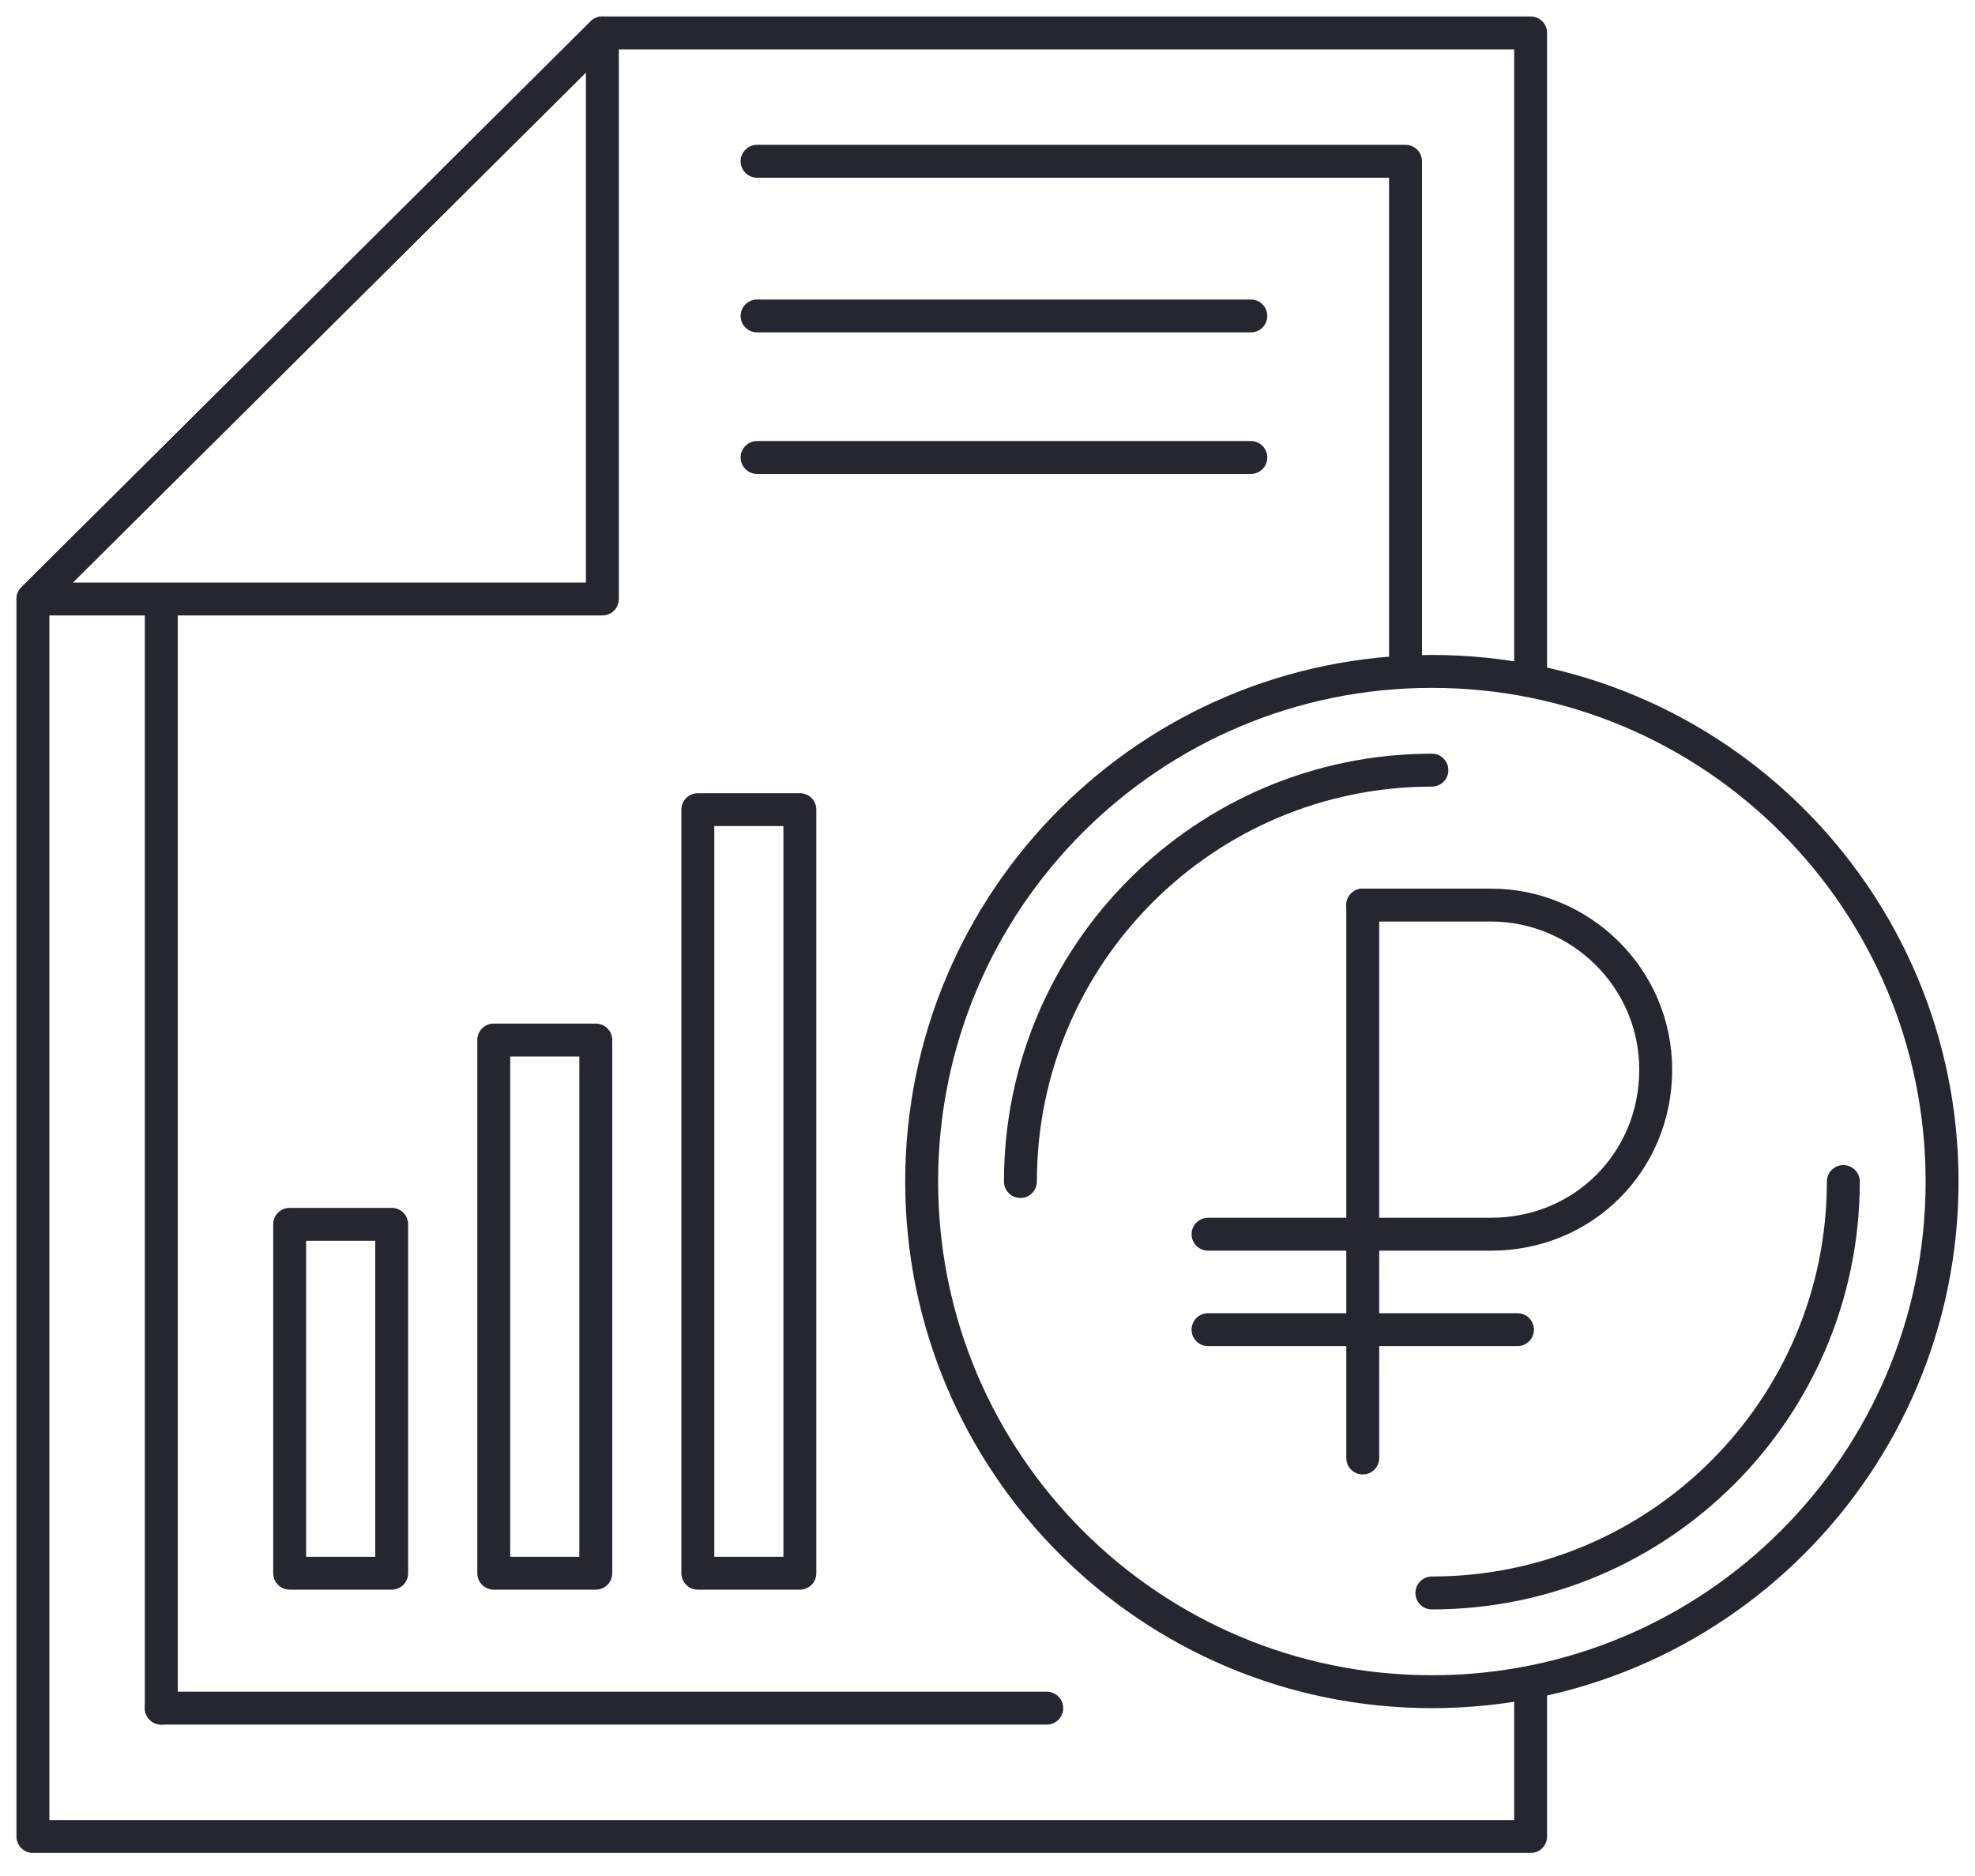 <svg width="60" height="57" viewBox="0 0 60 57" fill="none" xmlns="http://www.w3.org/2000/svg">
<path d="M18.3 18.2V1L1 18.2H18.3Z" stroke="#252630" stroke-miterlimit="10" stroke-linecap="round" stroke-linejoin="round"/>
<path d="M46.5 20.4V1H18.3L1 18.2V55.8H46.5V51.4" stroke="#252630" stroke-miterlimit="10" stroke-linecap="round" stroke-linejoin="round"/>
<path d="M23 4.9H42.7V20.4" stroke="#252630" stroke-miterlimit="10" stroke-linecap="round" stroke-linejoin="round"/>
<path d="M23 9.6H38" stroke="#252630" stroke-miterlimit="10" stroke-linecap="round" stroke-linejoin="round"/>
<path d="M23 13.9H38" stroke="#252630" stroke-miterlimit="10" stroke-linecap="round" stroke-linejoin="round"/>
<path d="M43.5 51.4C52.06 51.4 59 44.46 59 35.9C59 27.34 52.06 20.4 43.5 20.4C34.94 20.4 28 27.34 28 35.9C28 44.46 34.94 51.4 43.5 51.4Z" stroke="#252630" stroke-miterlimit="10" stroke-linecap="round" stroke-linejoin="round"/>
<path d="M11.9 37.2H8.8V47.8H11.9V37.2Z" stroke="#252630" stroke-miterlimit="10" stroke-linecap="round" stroke-linejoin="round"/>
<path d="M18.1 31.6H15V47.8H18.1V31.6Z" stroke="#252630" stroke-miterlimit="10" stroke-linecap="round" stroke-linejoin="round"/>
<path d="M24.3 24.6H21.2V47.8H24.3V24.6Z" stroke="#252630" stroke-miterlimit="10" stroke-linecap="round" stroke-linejoin="round"/>
<path d="M31.8 51.9H4.9" stroke="#252630" stroke-miterlimit="10" stroke-linecap="round" stroke-linejoin="round"/>
<path d="M4.9 51.9V18.3" stroke="#252630" stroke-miterlimit="10" stroke-linecap="round" stroke-linejoin="round"/>
<path d="M41.4 27.5H45.3C48 27.5 50.3 29.7 50.3 32.5C50.3 35.3 48.1 37.5 45.3 37.5H41.4" stroke="#252630" stroke-miterlimit="10" stroke-linecap="round" stroke-linejoin="round"/>
<path d="M41.4 27.5V44.3" stroke="#252630" stroke-miterlimit="10" stroke-linecap="round" stroke-linejoin="round"/>
<path d="M41.4 37.5H36.7" stroke="#252630" stroke-miterlimit="10" stroke-linecap="round" stroke-linejoin="round"/>
<path d="M41.4 40.4H36.7" stroke="#252630" stroke-miterlimit="10" stroke-linecap="round" stroke-linejoin="round"/>
<path d="M46.1 40.4H41.4" stroke="#252630" stroke-miterlimit="10" stroke-linecap="round" stroke-linejoin="round"/>
<path d="M31 35.9C31 29 36.6 23.4 43.5 23.4" stroke="#252630" stroke-miterlimit="10" stroke-linecap="round" stroke-linejoin="round"/>
<path d="M56 35.9C56 42.8 50.4 48.4 43.5 48.4" stroke="#252630" stroke-miterlimit="10" stroke-linecap="round" stroke-linejoin="round"/>
</svg>
